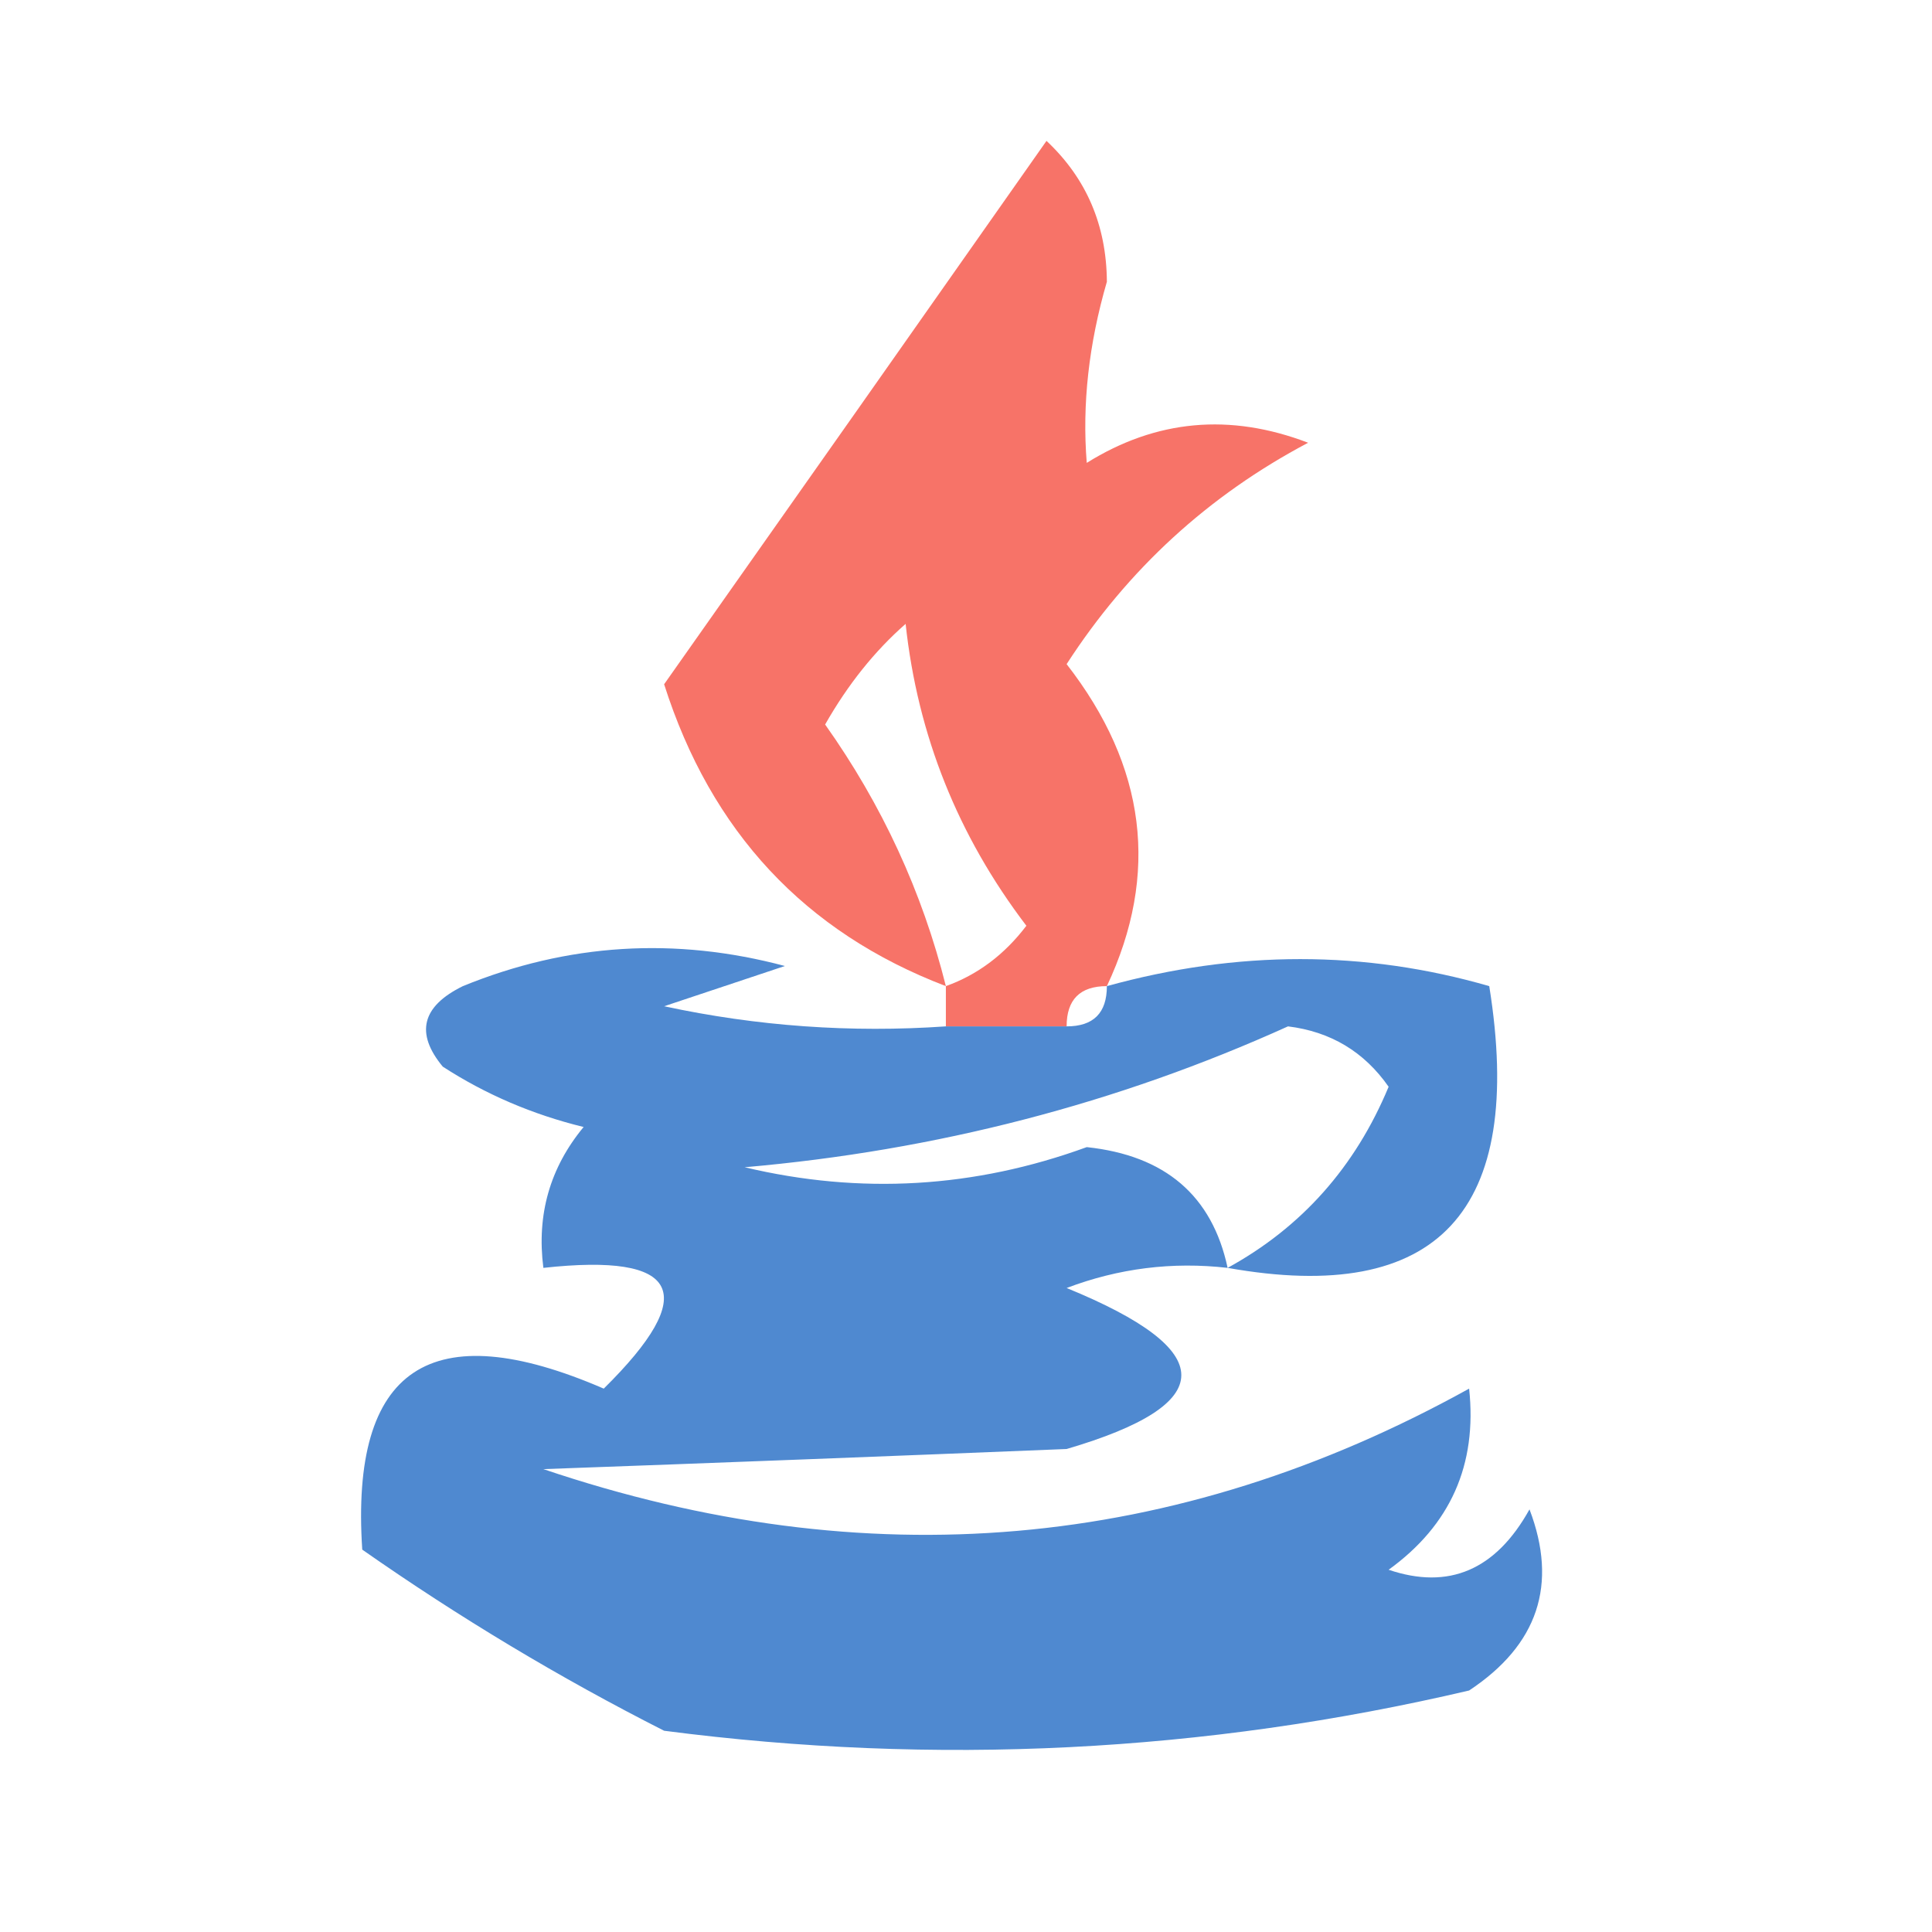 <?xml version="1.0" encoding="UTF-8"?>
<!DOCTYPE svg PUBLIC "-//W3C//DTD SVG 1.1//EN" "http://www.w3.org/Graphics/SVG/1.1/DTD/svg11.dtd">
<svg xmlns="http://www.w3.org/2000/svg" version="1.1" width="48px" height="48px" style="shape-rendering:geometricPrecision; text-rendering:geometricPrecision; image-rendering:optimizeQuality; fill-rule:evenodd; clip-rule:evenodd" xmlns:xlink="http://www.w3.org/1999/xlink">
<g><path style="opacity:0.745" fill="#f44435" d="M 27.5,24.5 C 26.833,24.5 26.5,24.833 26.5,25.5C 25.5,25.5 24.5,25.5 23.5,25.5C 23.5,25.167 23.5,24.833 23.5,24.5C 19.999,23.164 17.666,20.664 16.5,17C 19.681,12.489 22.848,7.989 26,3.5C 26.991,4.43 27.491,5.596 27.5,7C 27.049,8.55 26.883,10.05 27,11.5C 28.726,10.424 30.559,10.257 32.5,11C 30.024,12.309 28.024,14.142 26.5,16.5C 28.478,19.043 28.811,21.71 27.5,24.5 Z M 22.5,15.5 C 22.798,18.265 23.798,20.765 25.5,23C 24.956,23.717 24.289,24.217 23.5,24.5C 22.914,22.16 21.914,19.994 20.5,18C 21.066,17.005 21.733,16.172 22.5,15.5 Z"/></g>
<g><path style="opacity:0.753" fill="#1663c1" d="M 23.5,25.5 C 24.5,25.5 25.5,25.5 26.5,25.5C 27.167,25.5 27.5,25.167 27.5,24.5C 30.738,23.605 33.905,23.605 37,24.5C 37.897,30.099 35.73,32.432 30.5,31.5C 29.127,31.343 27.793,31.51 26.5,32C 30.299,33.553 30.299,34.886 26.5,36C 22.076,36.18 17.743,36.347 13.5,36.5C 21.529,39.212 29.196,38.546 36.5,34.5C 36.703,36.39 36.037,37.89 34.5,39C 35.996,39.507 37.163,39.007 38,37.5C 38.711,39.367 38.211,40.867 36.5,42C 29.916,43.544 23.249,43.877 16.5,43C 13.914,41.689 11.414,40.189 9,38.5C 8.701,33.974 10.701,32.64 15,34.5C 17.407,32.125 16.907,31.125 13.5,31.5C 13.33,30.178 13.663,29.011 14.5,28C 13.234,27.691 12.067,27.191 11,26.5C 10.312,25.668 10.479,25.002 11.5,24.5C 14.103,23.438 16.77,23.272 19.5,24C 18.5,24.333 17.5,24.667 16.5,25C 18.81,25.497 21.143,25.663 23.5,25.5 Z M 30.5,31.5 C 30.116,29.707 28.95,28.707 27,28.5C 24.213,29.517 21.38,29.684 18.5,29C 23.257,28.585 27.757,27.419 32,25.5C 33.059,25.63 33.892,26.13 34.5,27C 33.672,28.992 32.339,30.492 30.5,31.5 Z"/></g>
</svg>
